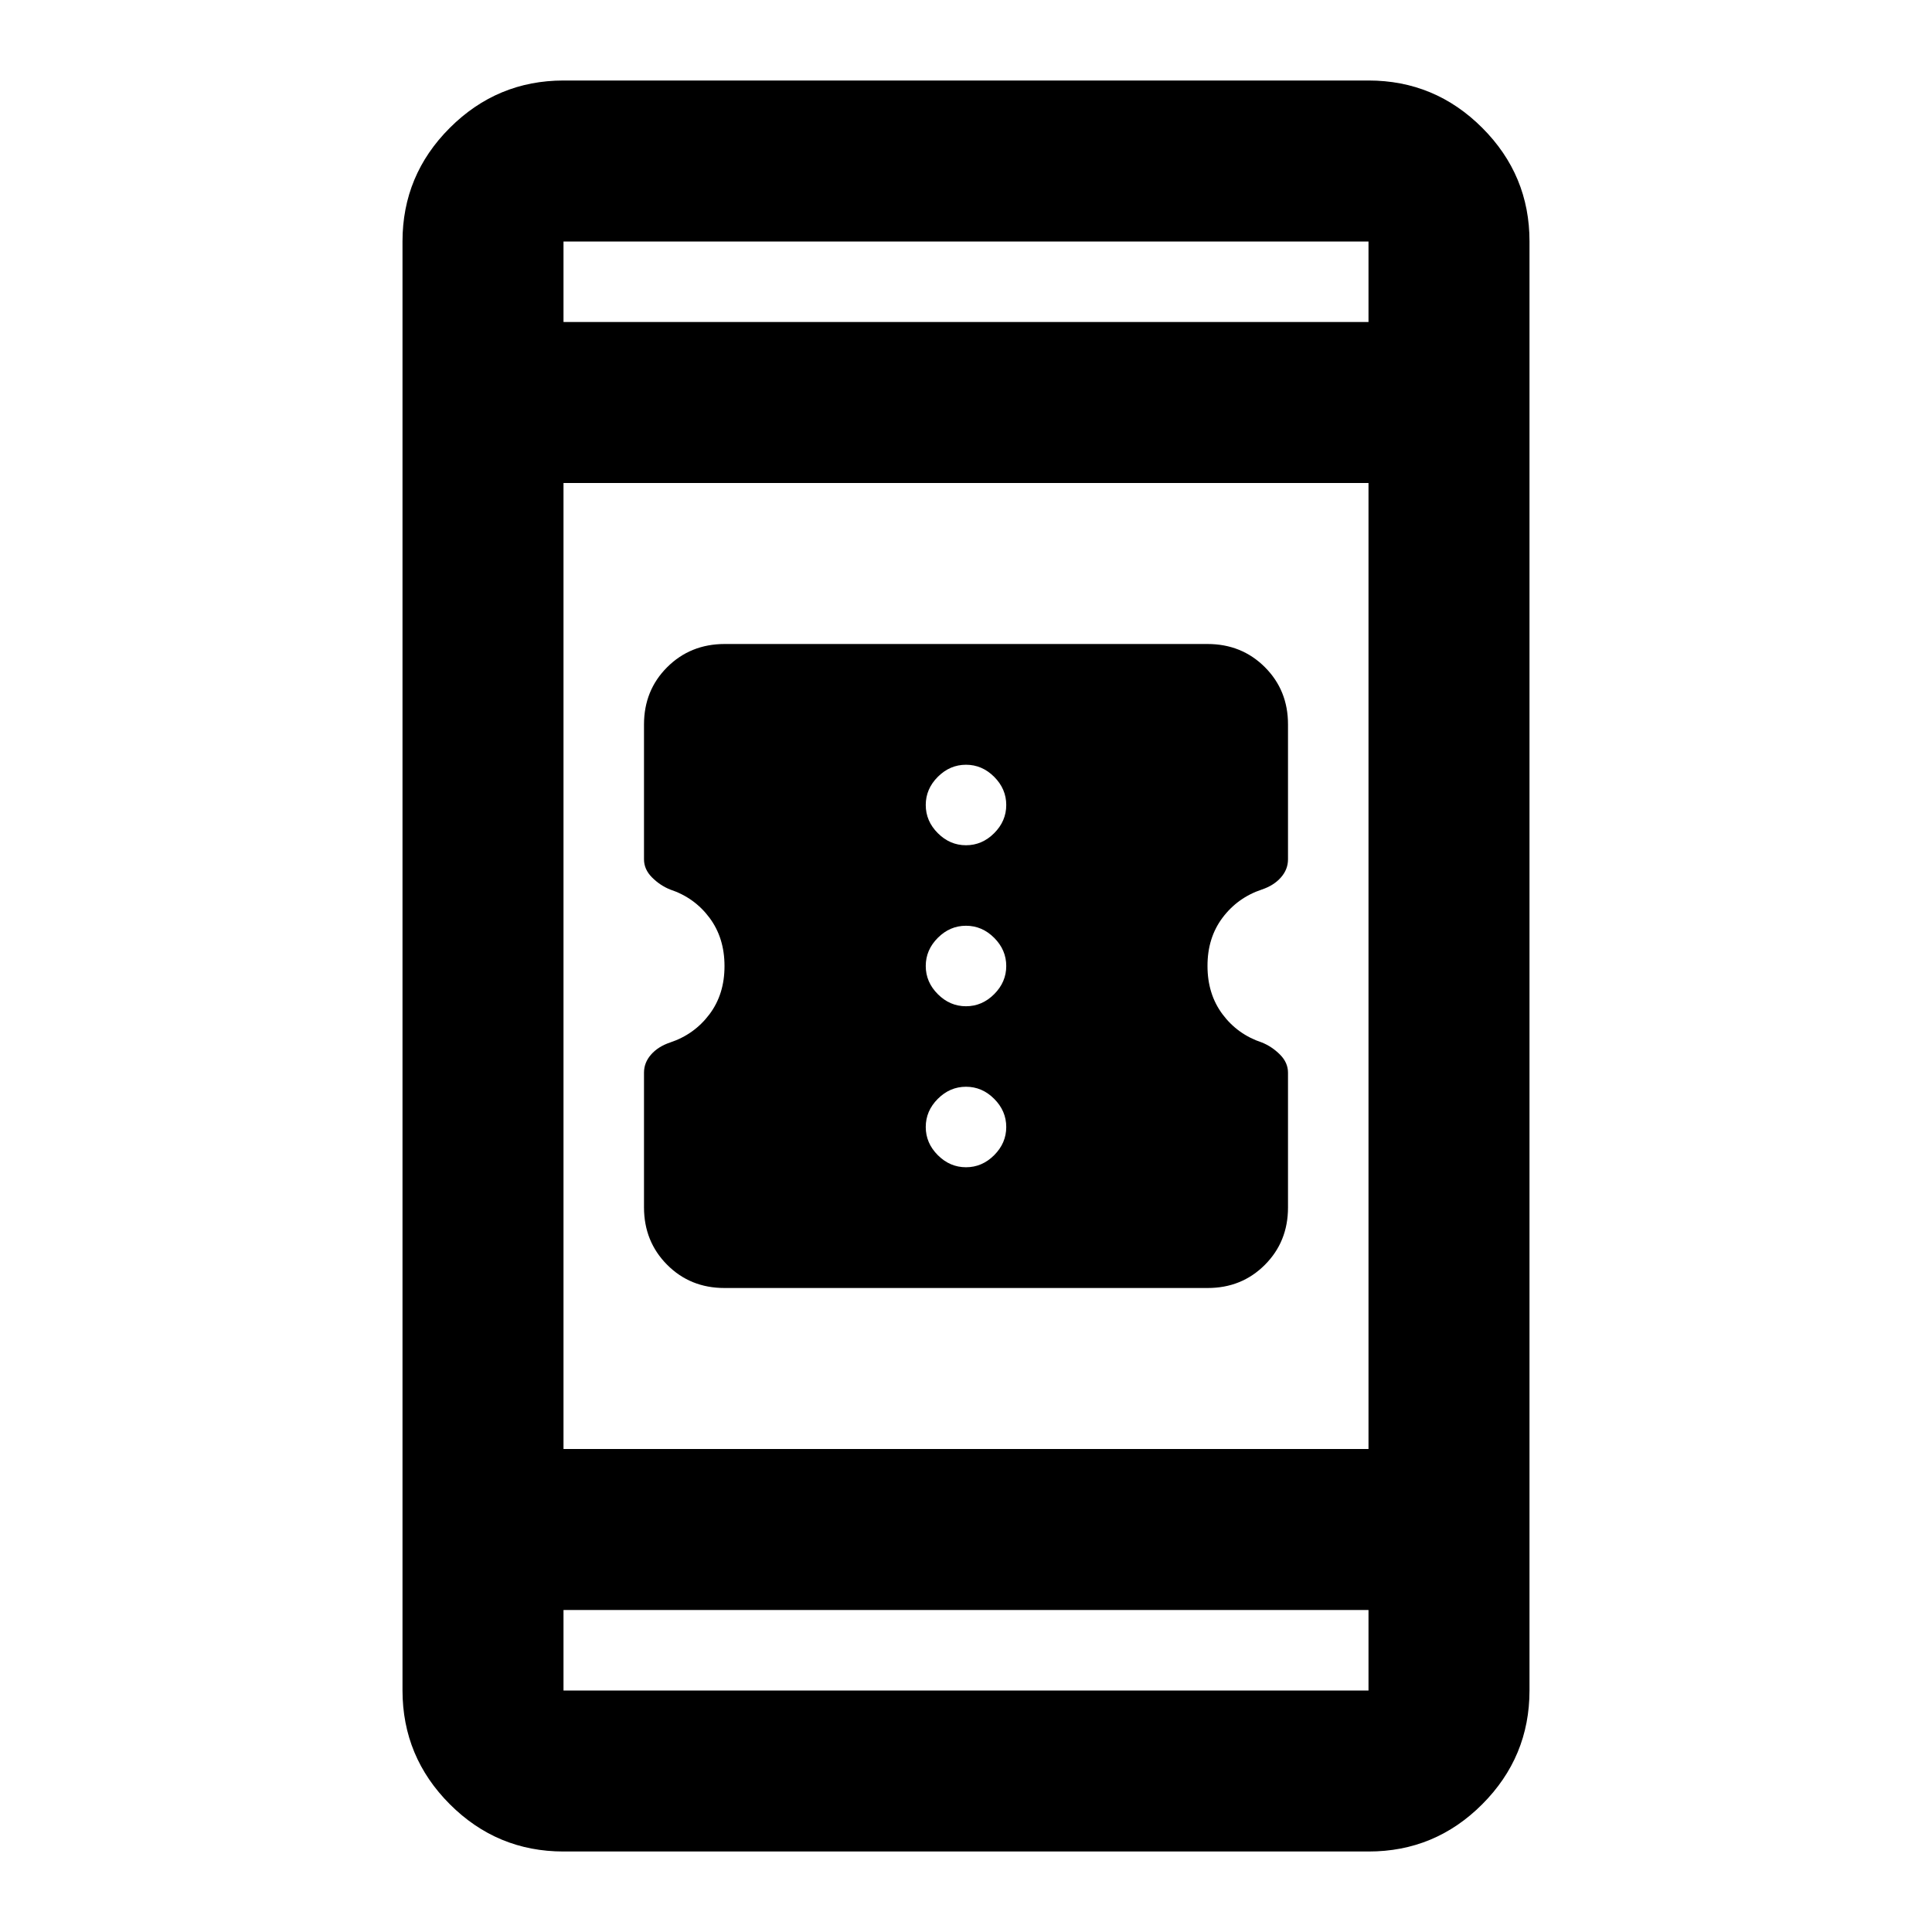 <svg xmlns="http://www.w3.org/2000/svg" width="1em" height="1em" viewBox="0 0 24 24"><path fill="currentColor" d="M9 16q-.425 0-.712-.288T8 15v-1.675q0-.125.088-.225t.237-.15q.3-.1.488-.35T9 12q0-.35-.187-.6t-.488-.35Q8.2 11 8.1 10.9t-.1-.225V9q0-.425.288-.712T9 8h6q.425 0 .713.288T16 9v1.675q0 .125-.088.225t-.237.15q-.3.1-.488.35T15 12q0 .35.187.6t.488.35q.125.05.225.15t.1.225V15q0 .425-.288.713T15 16zm3-1.5q.2 0 .35-.15t.15-.35q0-.2-.15-.35T12 13.5q-.2 0-.35.15t-.15.35q0 .2.15.35t.35.15m0-2q.2 0 .35-.15t.15-.35q0-.2-.15-.35T12 11.5q-.2 0-.35.15t-.15.35q0 .2.15.35t.35.15m0-2q.2 0 .35-.15t.15-.35q0-.2-.15-.35T12 9.5q-.2 0-.35.15t-.15.35q0 .2.15.35t.35.15M7 23q-.825 0-1.412-.587T5 21V3q0-.825.588-1.412T7 1h10q.825 0 1.413.588T19 3v18q0 .825-.587 1.413T17 23zm0-3v1h10v-1zm0-2h10V6H7zM7 4h10V3H7zm0 0V3zm0 16v1z"/></svg>